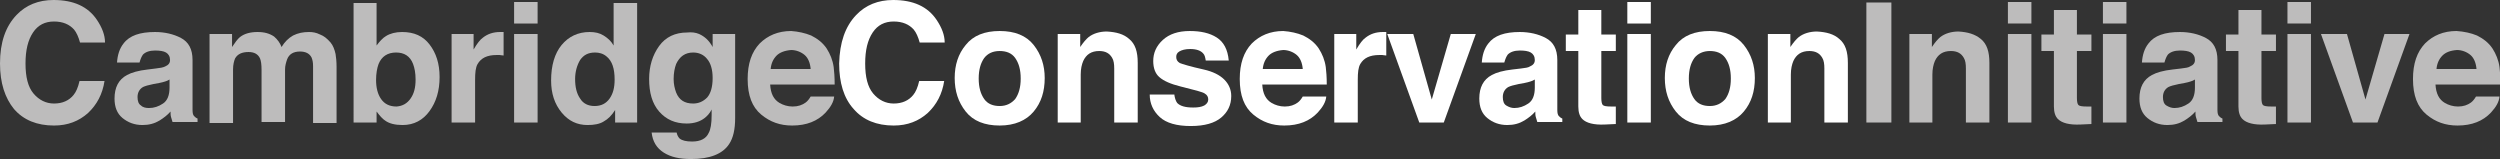 <?xml version="1.0" encoding="utf-8"?>
<!-- Generator: Adobe Illustrator 22.1.0, SVG Export Plug-In . SVG Version: 6.00 Build 0)  -->
<svg version="1.1" id="Layer_2" xmlns="http://www.w3.org/2000/svg" xmlns:xlink="http://www.w3.org/1999/xlink" x="0px" y="0px"
	 viewBox="0 0 499.9 31.8" style="enable-background:new 0 0 499.9 31.8;" xml:space="preserve">
<rect x="0" y="0" width="499.9" height="31.8" fill="#333333" stroke="none"/>
<style type="text/css">
	.st0{fill:#BDBCBC;}
	.st1{fill:#FFFFFF;}
</style>
<g>
	<path class="st0" d="M3.3,3c1.9-2,4.4-3,7.4-3c4,0,6.9,1.3,8.7,4c1,1.5,1.6,3,1.6,4.5h-5c-0.3-1.1-0.7-2-1.2-2.6
		c-0.9-1-2.2-1.6-4-1.6c-1.8,0-3.2,0.7-4.2,2.2c-1,1.5-1.5,3.5-1.5,6.2s0.5,4.7,1.6,6c1.1,1.3,2.5,2,4.1,2c1.7,0,3-0.6,3.9-1.7
		c0.5-0.6,0.9-1.5,1.2-2.8h5c-0.4,2.6-1.5,4.7-3.3,6.4c-1.8,1.6-4,2.5-6.8,2.5c-3.4,0-6.1-1.1-8-3.3C1,19.6,0,16.6,0,12.7
		C0,8.5,1.1,5.3,3.3,3z"/>
	<path class="st0" d="M31.1,13.7c0.9-0.1,1.5-0.2,1.9-0.4c0.7-0.3,1-0.7,1-1.3c0-0.7-0.3-1.2-0.8-1.5s-1.3-0.4-2.2-0.4
		c-1.1,0-1.9,0.3-2.4,0.8c-0.3,0.4-0.5,0.9-0.7,1.6h-4.5c0.1-1.5,0.5-2.8,1.3-3.8C25.9,7.1,28,6.4,31,6.4c1.9,0,3.7,0.4,5.2,1.2
		c1.5,0.8,2.3,2.2,2.3,4.4V20c0,0.6,0,1.2,0,2c0,0.6,0.1,1,0.3,1.2c0.2,0.2,0.4,0.4,0.7,0.5v0.7h-5c-0.1-0.4-0.2-0.7-0.3-1
		c-0.1-0.3-0.1-0.7-0.1-1.1c-0.6,0.7-1.4,1.3-2.2,1.8c-1,0.6-2.1,0.9-3.4,0.9c-1.6,0-2.9-0.5-4-1.4s-1.6-2.2-1.6-3.9
		c0-2.2,0.8-3.8,2.5-4.7c0.9-0.5,2.3-0.9,4.1-1.1L31.1,13.7z M33.9,15.9c-0.3,0.2-0.6,0.3-0.9,0.4c-0.3,0.1-0.7,0.2-1.2,0.3
		l-1.1,0.2c-1,0.2-1.7,0.4-2.1,0.6c-0.7,0.4-1.1,1.1-1.1,2c0,0.8,0.2,1.4,0.7,1.7c0.4,0.4,1,0.5,1.6,0.5c1,0,1.9-0.3,2.8-0.9
		c0.9-0.6,1.3-1.7,1.3-3.2V15.9z"/>
	<path class="st0" d="M64,6.9c0.8,0.3,1.4,0.8,2.1,1.6c0.5,0.6,0.8,1.4,1,2.3c0.1,0.6,0.2,1.5,0.2,2.6l0,11.2h-4.7V13.2
		c0-0.7-0.1-1.2-0.3-1.7c-0.4-0.8-1.2-1.2-2.3-1.2c-1.3,0-2.2,0.5-2.6,1.6c-0.2,0.6-0.4,1.2-0.4,2v10.5h-4.7V14
		c0-1.1-0.1-1.8-0.3-2.3c-0.4-0.9-1.2-1.3-2.3-1.3c-1.3,0-2.2,0.4-2.7,1.3c-0.2,0.5-0.4,1.2-0.4,2.2v10.7h-4.7V6.8h4.5v2.6
		c0.6-0.9,1.1-1.6,1.6-2c0.9-0.7,2.1-1,3.5-1c1.4,0,2.4,0.3,3.3,0.9c0.7,0.6,1.2,1.3,1.5,2.1c0.6-1,1.4-1.8,2.3-2.3
		c1-0.5,2-0.7,3.2-0.7C62.5,6.4,63.2,6.5,64,6.9z"/>
	<path class="st0" d="M85.9,8.9c1.3,1.7,2,3.8,2,6.5c0,2.8-0.7,5-2,6.8S82.8,25,80.5,25c-1.5,0-2.7-0.3-3.5-0.9
		c-0.5-0.3-1.1-1-1.7-1.8v2.2h-4.6V0.6h4.6v8.5c0.6-0.8,1.2-1.5,1.9-1.9c0.8-0.5,1.9-0.8,3.2-0.8C82.8,6.4,84.6,7.2,85.9,8.9z
		 M82.1,19.7c0.7-1,1-2.2,1-3.8c0-1.3-0.2-2.3-0.5-3.1c-0.6-1.6-1.8-2.3-3.4-2.3c-1.7,0-2.9,0.8-3.5,2.3c-0.3,0.8-0.5,1.9-0.5,3.2
		c0,1.5,0.3,2.8,1,3.8c0.7,1,1.7,1.5,3.1,1.5C80.5,21.2,81.4,20.7,82.1,19.7z"/>
	<path class="st0" d="M100.3,6.4c0.1,0,0.2,0,0.4,0v4.7c-0.3,0-0.6-0.1-0.8-0.1c-0.2,0-0.4,0-0.6,0c-1.9,0-3.1,0.6-3.8,1.8
		c-0.4,0.7-0.5,1.7-0.5,3.2v8.5h-4.7V6.8h4.4v3.1c0.7-1.2,1.3-2,1.9-2.4c0.9-0.7,2-1.1,3.4-1.1C100.2,6.4,100.3,6.4,100.3,6.4z"/>
	<path class="st0" d="M107.5,4.7h-4.7V0.4h4.7V4.7z M102.8,6.8h4.7v17.7h-4.7V6.8z"/>
	<path class="st0" d="M120.7,7.1c0.8,0.5,1.5,1.1,2,2V0.6h4.7v23.9H123V22c-0.7,1.1-1.4,1.8-2.3,2.3c-0.8,0.5-1.9,0.7-3.2,0.7
		c-2.1,0-3.8-0.8-5.2-2.5c-1.4-1.7-2.1-3.8-2.1-6.4c0-3,0.7-5.4,2.1-7.1c1.4-1.7,3.3-2.6,5.6-2.6C119,6.4,119.9,6.6,120.7,7.1z
		 M121.9,19.7c0.7-1,1-2.2,1-3.8c0-2.2-0.5-3.7-1.6-4.6c-0.7-0.6-1.5-0.8-2.3-0.8c-1.4,0-2.3,0.5-3,1.5c-0.6,1-1,2.3-1,3.8
		c0,1.6,0.3,2.9,1,3.9c0.6,1,1.6,1.5,2.9,1.5C120.2,21.2,121.2,20.7,121.9,19.7z"/>
	<path class="st0" d="M139.8,6.8c1.1,0.5,2,1.3,2.7,2.6V6.8h4.5v16.8c0,2.3-0.4,4-1.2,5.2c-1.3,2-3.9,3-7.6,3
		c-2.3,0-4.1-0.4-5.5-1.3c-1.4-0.9-2.2-2.2-2.4-4h5c0.1,0.5,0.3,0.9,0.6,1.2c0.5,0.4,1.3,0.6,2.5,0.6c1.7,0,2.8-0.6,3.3-1.7
		c0.4-0.7,0.6-1.9,0.6-3.6v-1.1c-0.4,0.8-0.9,1.3-1.4,1.7c-0.9,0.7-2.1,1.1-3.6,1.1c-2.3,0-4.1-0.8-5.5-2.4c-1.4-1.6-2-3.8-2-6.5
		c0-2.6,0.7-4.8,2-6.6c1.3-1.8,3.2-2.7,5.6-2.7C138.3,6.4,139.1,6.5,139.8,6.8z M141.4,19.5c0.7-0.8,1.1-2.1,1.1-3.9
		c0-1.7-0.4-3-1.1-3.8c-0.7-0.9-1.7-1.3-2.8-1.3c-1.6,0-2.7,0.8-3.4,2.3c-0.3,0.8-0.5,1.8-0.5,3c0,1,0.2,1.9,0.5,2.7
		c0.6,1.5,1.7,2.2,3.4,2.2C139.7,20.7,140.6,20.3,141.4,19.5z"/>
	<path class="st0" d="M162.2,7.1c1.2,0.6,2.3,1.4,3.1,2.6c0.7,1.1,1.2,2.3,1.4,3.7c0.1,0.8,0.2,2,0.2,3.5h-12.9
		c0.1,1.8,0.7,3,1.9,3.7c0.7,0.4,1.6,0.7,2.6,0.7c1.1,0,1.9-0.3,2.6-0.8c0.4-0.3,0.7-0.7,1-1.2h4.7c-0.1,1.1-0.7,2.1-1.7,3.2
		c-1.6,1.7-3.8,2.6-6.7,2.6c-2.4,0-4.4-0.7-6.2-2.2c-1.8-1.5-2.7-3.8-2.7-7.1c0-3.1,0.8-5.4,2.4-7.1c1.6-1.6,3.7-2.5,6.3-2.5
		C159.6,6.3,161,6.6,162.2,7.1z M155.3,11.1c-0.7,0.7-1.1,1.6-1.2,2.7h8c-0.1-1.2-0.5-2.2-1.2-2.8c-0.7-0.6-1.7-1-2.7-1
		C156.9,10.1,155.9,10.5,155.3,11.1z"/>
	<path class="st1" d="M171.2,3c1.9-2,4.4-3,7.4-3c4,0,6.9,1.3,8.7,4c1,1.5,1.6,3,1.6,4.5h-5c-0.3-1.1-0.7-2-1.2-2.6
		c-0.9-1-2.2-1.6-4-1.6c-1.8,0-3.2,0.7-4.2,2.2c-1,1.5-1.5,3.5-1.5,6.2s0.5,4.7,1.6,6c1.1,1.3,2.5,2,4.1,2c1.7,0,3-0.6,3.9-1.7
		c0.5-0.6,0.9-1.5,1.2-2.8h5c-0.4,2.6-1.5,4.7-3.3,6.4c-1.8,1.6-4,2.5-6.8,2.5c-3.4,0-6.1-1.1-8-3.3c-2-2.2-2.9-5.3-2.9-9.1
		C167.9,8.5,169,5.3,171.2,3z"/>
	<path class="st1" d="M206.7,22.3c-1.5,1.8-3.8,2.8-6.8,2.8c-3,0-5.3-0.9-6.8-2.8s-2.2-4.1-2.2-6.7c0-2.6,0.7-4.8,2.2-6.6
		c1.5-1.9,3.8-2.8,6.8-2.8c3,0,5.3,0.9,6.8,2.8c1.5,1.9,2.2,4.1,2.2,6.6C208.9,18.3,208.2,20.5,206.7,22.3z M203,19.8
		c0.7-1,1.1-2.3,1.1-4.1s-0.4-3.1-1.1-4.1c-0.7-1-1.8-1.4-3.1-1.4c-1.4,0-2.4,0.5-3.1,1.4c-0.7,1-1.1,2.3-1.1,4.1s0.4,3.1,1.1,4.1
		c0.7,1,1.8,1.4,3.1,1.4C201.2,21.2,202.2,20.7,203,19.8z"/>
	<path class="st1" d="M225.8,7.8c1.2,1,1.7,2.5,1.7,4.8v11.9h-4.7V13.7c0-0.9-0.1-1.6-0.4-2.1c-0.5-0.9-1.3-1.4-2.6-1.4
		c-1.6,0-2.6,0.7-3.2,2c-0.3,0.7-0.5,1.6-0.5,2.7v9.6h-4.6V6.8h4.5v2.6c0.6-0.9,1.2-1.6,1.7-2c0.9-0.7,2.2-1.1,3.6-1.1
		C223.2,6.4,224.7,6.8,225.8,7.8z"/>
	<path class="st1" d="M234.8,18.8c0.1,0.8,0.3,1.4,0.6,1.8c0.6,0.6,1.6,0.9,3.2,0.9c0.9,0,1.6-0.1,2.2-0.4c0.5-0.3,0.8-0.7,0.8-1.2
		c0-0.5-0.2-0.9-0.7-1.2c-0.4-0.3-2-0.7-4.8-1.4c-2-0.5-3.4-1.1-4.3-1.9c-0.8-0.7-1.2-1.8-1.2-3.2c0-1.6,0.6-3,1.9-4.2
		c1.3-1.2,3.1-1.8,5.4-1.8c2.2,0,4,0.4,5.4,1.3c1.4,0.9,2.2,2.4,2.4,4.6h-4.6c-0.1-0.6-0.2-1.1-0.5-1.4c-0.5-0.6-1.4-0.9-2.6-0.9
		c-1,0-1.7,0.2-2.2,0.5s-0.6,0.7-0.6,1.1c0,0.5,0.2,0.9,0.7,1.2c0.5,0.2,2.1,0.7,4.8,1.3c1.8,0.4,3.2,1.1,4.1,2
		c0.9,0.9,1.4,2,1.4,3.3c0,1.8-0.7,3.2-2,4.3c-1.3,1.1-3.3,1.7-6.1,1.7c-2.8,0-4.9-0.6-6.2-1.8c-1.3-1.2-2-2.7-2-4.5H234.8z"/>
	<path class="st1" d="M260.6,7.1c1.2,0.6,2.3,1.4,3.1,2.6c0.7,1.1,1.2,2.3,1.4,3.7c0.1,0.8,0.2,2,0.2,3.5h-12.9
		c0.1,1.8,0.7,3,1.9,3.7c0.7,0.4,1.6,0.7,2.6,0.7c1.1,0,1.9-0.3,2.6-0.8c0.4-0.3,0.7-0.7,1-1.2h4.7c-0.1,1.1-0.7,2.1-1.7,3.2
		c-1.6,1.7-3.8,2.6-6.7,2.6c-2.4,0-4.4-0.7-6.2-2.2c-1.8-1.5-2.7-3.8-2.7-7.1c0-3.1,0.8-5.4,2.4-7.1c1.6-1.6,3.7-2.5,6.3-2.5
		C258,6.3,259.4,6.6,260.6,7.1z M253.7,11.1c-0.7,0.7-1.1,1.6-1.2,2.7h8c-0.1-1.2-0.5-2.2-1.2-2.8s-1.7-1-2.7-1
		C255.3,10.1,254.3,10.5,253.7,11.1z"/>
	<path class="st1" d="M276.8,6.4c0.1,0,0.2,0,0.4,0v4.7c-0.3,0-0.6-0.1-0.8-0.1c-0.2,0-0.4,0-0.6,0c-1.9,0-3.1,0.6-3.8,1.8
		c-0.4,0.7-0.5,1.7-0.5,3.2v8.5h-4.7V6.8h4.4v3.1c0.7-1.2,1.3-2,1.9-2.4c0.9-0.7,2-1.1,3.4-1.1C276.6,6.4,276.7,6.4,276.8,6.4z"/>
	<path class="st1" d="M290.1,6.8h5l-6.4,17.7h-4.9l-6.4-17.7h5.2l3.7,13.1L290.1,6.8z"/>
	<path class="st1" d="M304.1,13.7c0.9-0.1,1.5-0.2,1.8-0.4c0.7-0.3,1-0.7,1-1.3c0-0.7-0.3-1.2-0.8-1.5c-0.5-0.3-1.3-0.4-2.2-0.4
		c-1.1,0-1.9,0.3-2.4,0.8c-0.3,0.4-0.5,0.9-0.7,1.6h-4.5c0.1-1.5,0.5-2.8,1.3-3.8c1.2-1.6,3.3-2.3,6.3-2.3c1.9,0,3.7,0.4,5.2,1.2
		c1.5,0.8,2.3,2.2,2.3,4.4V20c0,0.6,0,1.2,0,2c0,0.6,0.1,1,0.3,1.2c0.2,0.2,0.4,0.4,0.7,0.5v0.7h-5c-0.1-0.4-0.2-0.7-0.3-1
		c-0.1-0.3-0.1-0.7-0.1-1.1c-0.6,0.7-1.4,1.3-2.2,1.8c-1,0.6-2.1,0.9-3.4,0.9c-1.6,0-2.9-0.5-4-1.4s-1.6-2.2-1.6-3.9
		c0-2.2,0.8-3.8,2.5-4.7c0.9-0.5,2.3-0.9,4.1-1.1L304.1,13.7z M306.9,15.9c-0.3,0.2-0.6,0.3-0.9,0.4c-0.3,0.1-0.7,0.2-1.2,0.3
		l-1.1,0.2c-1,0.2-1.7,0.4-2.1,0.6c-0.7,0.4-1.1,1.1-1.1,2c0,0.8,0.2,1.4,0.7,1.7s1,0.5,1.6,0.5c1,0,1.9-0.3,2.8-0.9
		c0.9-0.6,1.3-1.7,1.3-3.2V15.9z"/>
	<path class="st1" d="M313.1,10.2V6.9h2.5V2h4.6v4.9h2.9v3.3h-2.9v9.4c0,0.7,0.1,1.2,0.3,1.4s0.7,0.3,1.7,0.3c0.1,0,0.3,0,0.4,0
		c0.2,0,0.3,0,0.5,0v3.5l-2.2,0.1c-2.2,0.1-3.7-0.3-4.5-1.1c-0.5-0.5-0.8-1.3-0.8-2.5V10.2H313.1z"/>
	<path class="st1" d="M330.1,4.7h-4.7V0.4h4.7V4.7z M325.4,6.8h4.7v17.7h-4.7V6.8z"/>
	<path class="st1" d="M348.7,22.3c-1.5,1.8-3.8,2.8-6.8,2.8c-3,0-5.3-0.9-6.8-2.8s-2.2-4.1-2.2-6.7c0-2.6,0.7-4.8,2.2-6.6
		c1.5-1.9,3.8-2.8,6.8-2.8c3,0,5.3,0.9,6.8,2.8c1.5,1.9,2.2,4.1,2.2,6.6C350.9,18.3,350.2,20.5,348.7,22.3z M345,19.8
		c0.7-1,1.1-2.3,1.1-4.1s-0.4-3.1-1.1-4.1c-0.7-1-1.8-1.4-3.1-1.4s-2.4,0.5-3.1,1.4c-0.7,1-1.1,2.3-1.1,4.1s0.4,3.1,1.1,4.1
		s1.8,1.4,3.1,1.4S344.2,20.7,345,19.8z"/>
	<path class="st1" d="M367.8,7.8c1.2,1,1.7,2.5,1.7,4.8v11.9h-4.7V13.7c0-0.9-0.1-1.6-0.4-2.1c-0.5-0.9-1.3-1.4-2.6-1.4
		c-1.6,0-2.6,0.7-3.2,2c-0.3,0.7-0.5,1.6-0.5,2.7v9.6h-4.6V6.8h4.5v2.6c0.6-0.9,1.2-1.6,1.7-2c0.9-0.7,2.2-1.1,3.6-1.1
		C365.2,6.4,366.7,6.8,367.8,7.8z"/>
	<path class="st0" d="M378.2,24.5h-5v-24h5V24.5z"/>
	<path class="st0" d="M396.1,7.8c1.2,1,1.7,2.5,1.7,4.8v11.9h-4.7V13.7c0-0.9-0.1-1.6-0.4-2.1c-0.5-0.9-1.3-1.4-2.6-1.4
		c-1.6,0-2.6,0.7-3.2,2c-0.3,0.7-0.5,1.6-0.5,2.7v9.6h-4.6V6.8h4.5v2.6c0.6-0.9,1.2-1.6,1.7-2c0.9-0.7,2.2-1.1,3.6-1.1
		C393.4,6.4,394.9,6.8,396.1,7.8z"/>
	<path class="st0" d="M406.2,4.7h-4.7V0.4h4.7V4.7z M401.5,6.8h4.7v17.7h-4.7V6.8z"/>
	<path class="st0" d="M408.2,10.2V6.9h2.5V2h4.6v4.9h2.9v3.3h-2.9v9.4c0,0.7,0.1,1.2,0.3,1.4s0.7,0.3,1.7,0.3c0.1,0,0.3,0,0.4,0
		c0.2,0,0.3,0,0.5,0v3.5l-2.2,0.1c-2.2,0.1-3.7-0.3-4.5-1.1c-0.5-0.5-0.8-1.3-0.8-2.5V10.2H408.2z"/>
	<path class="st0" d="M425.2,4.7h-4.7V0.4h4.7V4.7z M420.5,6.8h4.7v17.7h-4.7V6.8z"/>
	<path class="st0" d="M436.1,13.7c0.9-0.1,1.5-0.2,1.8-0.4c0.7-0.3,1-0.7,1-1.3c0-0.7-0.3-1.2-0.8-1.5c-0.5-0.3-1.3-0.4-2.2-0.4
		c-1.1,0-1.9,0.3-2.4,0.8c-0.3,0.4-0.5,0.9-0.7,1.6h-4.5c0.1-1.5,0.5-2.8,1.3-3.8c1.2-1.6,3.3-2.3,6.3-2.3c1.9,0,3.7,0.4,5.2,1.2
		c1.5,0.8,2.3,2.2,2.3,4.4V20c0,0.6,0,1.2,0,2c0,0.6,0.1,1,0.3,1.2c0.2,0.2,0.4,0.4,0.7,0.5v0.7h-5c-0.1-0.4-0.2-0.7-0.3-1
		c-0.1-0.3-0.1-0.7-0.1-1.1c-0.6,0.7-1.4,1.3-2.2,1.8c-1,0.6-2.1,0.9-3.4,0.9c-1.6,0-2.9-0.5-4-1.4s-1.6-2.2-1.6-3.9
		c0-2.2,0.8-3.8,2.5-4.7c0.9-0.5,2.3-0.9,4.1-1.1L436.1,13.7z M438.9,15.9c-0.3,0.2-0.6,0.3-0.9,0.4c-0.3,0.1-0.7,0.2-1.2,0.3
		l-1.1,0.2c-1,0.2-1.7,0.4-2.1,0.6c-0.7,0.4-1.1,1.1-1.1,2c0,0.8,0.2,1.4,0.7,1.7s1,0.5,1.6,0.5c1,0,1.9-0.3,2.8-0.9
		c0.9-0.6,1.3-1.7,1.3-3.2V15.9z"/>
	<path class="st0" d="M445.1,10.2V6.9h2.5V2h4.6v4.9h2.9v3.3h-2.9v9.4c0,0.7,0.1,1.2,0.3,1.4s0.7,0.3,1.7,0.3c0.1,0,0.3,0,0.4,0
		c0.2,0,0.3,0,0.5,0v3.5l-2.2,0.1c-2.2,0.1-3.7-0.3-4.5-1.1c-0.5-0.5-0.8-1.3-0.8-2.5V10.2H445.1z"/>
	<path class="st0" d="M462.1,4.7h-4.7V0.4h4.7V4.7z M457.4,6.8h4.7v17.7h-4.7V6.8z"/>
	<path class="st0" d="M476.8,6.8h5l-6.4,17.7h-4.9l-6.4-17.7h5.2l3.7,13.1L476.8,6.8z"/>
	<path class="st0" d="M495.3,7.1c1.2,0.6,2.3,1.4,3.1,2.6c0.7,1.1,1.2,2.3,1.4,3.7c0.1,0.8,0.2,2,0.2,3.5H487c0.1,1.8,0.7,3,1.9,3.7
		c0.7,0.4,1.6,0.7,2.6,0.7c1.1,0,1.9-0.3,2.6-0.8c0.4-0.3,0.7-0.7,1-1.2h4.7c-0.1,1.1-0.7,2.1-1.7,3.2c-1.6,1.7-3.8,2.6-6.7,2.6
		c-2.4,0-4.4-0.7-6.2-2.2c-1.8-1.5-2.7-3.8-2.7-7.1c0-3.1,0.8-5.4,2.4-7.1c1.6-1.6,3.7-2.5,6.3-2.5C492.7,6.3,494.1,6.6,495.3,7.1z
		 M488.4,11.1c-0.7,0.7-1.1,1.6-1.2,2.7h8c-0.1-1.2-0.5-2.2-1.2-2.8c-0.7-0.6-1.7-1-2.7-1C489.9,10.1,489,10.5,488.4,11.1z"/>
</g>
</svg>
